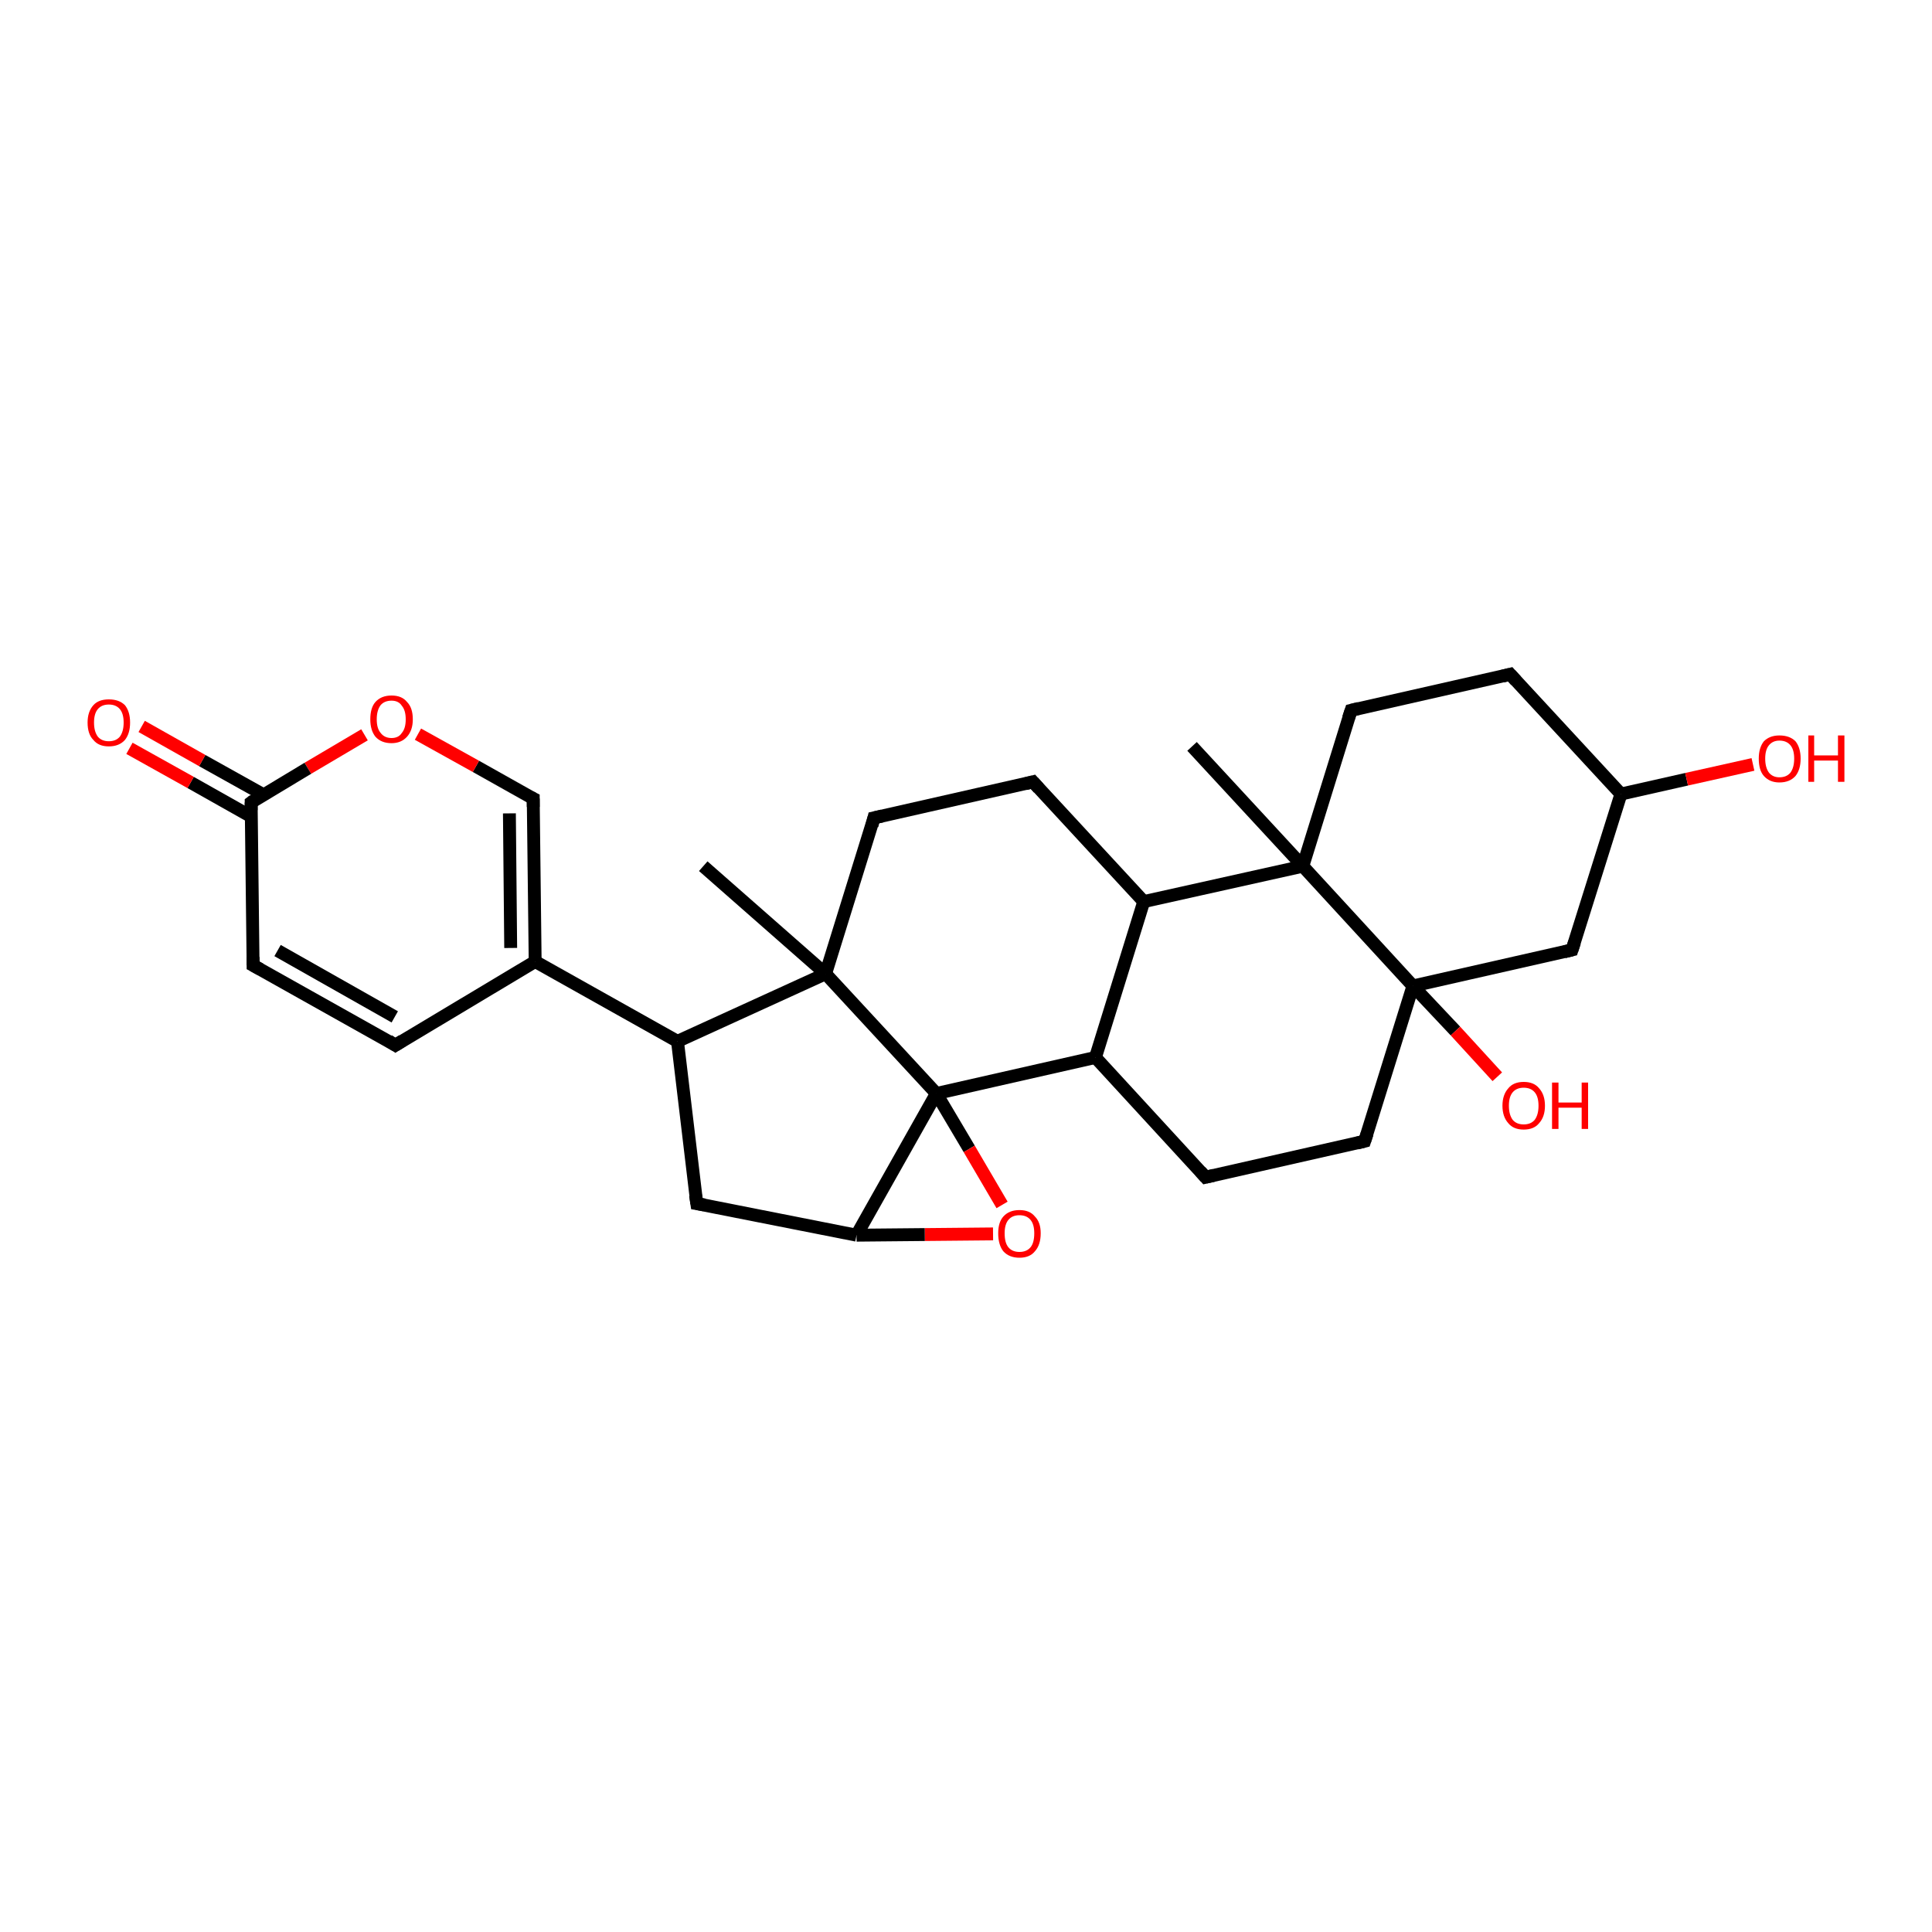 <?xml version='1.0' encoding='iso-8859-1'?>
<svg version='1.1' baseProfile='full'
              xmlns='http://www.w3.org/2000/svg'
                      xmlns:rdkit='http://www.rdkit.org/xml'
                      xmlns:xlink='http://www.w3.org/1999/xlink'
                  xml:space='preserve'
width='300px' height='300px' viewBox='0 0 300 300'>
<!-- END OF HEADER -->
<rect style='opacity:1.0;fill:#FFFFFF;stroke:none' width='300.0' height='300.0' x='0.0' y='0.0'> </rect>
<path class='bond-0 atom-0 atom-1' d='M 202.3,134.5 L 185.1,115.9' style='fill:none;fill-rule:evenodd;stroke:#000000;stroke-width:2.0px;stroke-linecap:butt;stroke-linejoin:miter;stroke-opacity:1' />
<path class='bond-1 atom-0 atom-2' d='M 202.3,134.5 L 209.8,110.3' style='fill:none;fill-rule:evenodd;stroke:#000000;stroke-width:2.0px;stroke-linecap:butt;stroke-linejoin:miter;stroke-opacity:1' />
<path class='bond-2 atom-2 atom-3' d='M 209.8,110.3 L 234.5,104.7' style='fill:none;fill-rule:evenodd;stroke:#000000;stroke-width:2.0px;stroke-linecap:butt;stroke-linejoin:miter;stroke-opacity:1' />
<path class='bond-3 atom-3 atom-4' d='M 234.5,104.7 L 251.7,123.3' style='fill:none;fill-rule:evenodd;stroke:#000000;stroke-width:2.0px;stroke-linecap:butt;stroke-linejoin:miter;stroke-opacity:1' />
<path class='bond-4 atom-4 atom-5' d='M 251.7,123.3 L 244.1,147.5' style='fill:none;fill-rule:evenodd;stroke:#000000;stroke-width:2.0px;stroke-linecap:butt;stroke-linejoin:miter;stroke-opacity:1' />
<path class='bond-5 atom-5 atom-6' d='M 244.1,147.5 L 219.4,153.1' style='fill:none;fill-rule:evenodd;stroke:#000000;stroke-width:2.0px;stroke-linecap:butt;stroke-linejoin:miter;stroke-opacity:1' />
<path class='bond-6 atom-6 atom-7' d='M 219.4,153.1 L 226.0,160.1' style='fill:none;fill-rule:evenodd;stroke:#000000;stroke-width:2.0px;stroke-linecap:butt;stroke-linejoin:miter;stroke-opacity:1' />
<path class='bond-6 atom-6 atom-7' d='M 226.0,160.1 L 232.5,167.2' style='fill:none;fill-rule:evenodd;stroke:#FF0000;stroke-width:2.0px;stroke-linecap:butt;stroke-linejoin:miter;stroke-opacity:1' />
<path class='bond-7 atom-6 atom-8' d='M 219.4,153.1 L 211.9,177.2' style='fill:none;fill-rule:evenodd;stroke:#000000;stroke-width:2.0px;stroke-linecap:butt;stroke-linejoin:miter;stroke-opacity:1' />
<path class='bond-8 atom-8 atom-9' d='M 211.9,177.2 L 187.2,182.8' style='fill:none;fill-rule:evenodd;stroke:#000000;stroke-width:2.0px;stroke-linecap:butt;stroke-linejoin:miter;stroke-opacity:1' />
<path class='bond-9 atom-9 atom-10' d='M 187.2,182.8 L 170.1,164.2' style='fill:none;fill-rule:evenodd;stroke:#000000;stroke-width:2.0px;stroke-linecap:butt;stroke-linejoin:miter;stroke-opacity:1' />
<path class='bond-10 atom-10 atom-11' d='M 170.1,164.2 L 177.6,140.0' style='fill:none;fill-rule:evenodd;stroke:#000000;stroke-width:2.0px;stroke-linecap:butt;stroke-linejoin:miter;stroke-opacity:1' />
<path class='bond-11 atom-11 atom-12' d='M 177.6,140.0 L 160.4,121.4' style='fill:none;fill-rule:evenodd;stroke:#000000;stroke-width:2.0px;stroke-linecap:butt;stroke-linejoin:miter;stroke-opacity:1' />
<path class='bond-12 atom-12 atom-13' d='M 160.4,121.4 L 135.7,127.0' style='fill:none;fill-rule:evenodd;stroke:#000000;stroke-width:2.0px;stroke-linecap:butt;stroke-linejoin:miter;stroke-opacity:1' />
<path class='bond-13 atom-13 atom-14' d='M 135.7,127.0 L 128.2,151.2' style='fill:none;fill-rule:evenodd;stroke:#000000;stroke-width:2.0px;stroke-linecap:butt;stroke-linejoin:miter;stroke-opacity:1' />
<path class='bond-14 atom-14 atom-15' d='M 128.2,151.2 L 105.2,161.7' style='fill:none;fill-rule:evenodd;stroke:#000000;stroke-width:2.0px;stroke-linecap:butt;stroke-linejoin:miter;stroke-opacity:1' />
<path class='bond-15 atom-15 atom-16' d='M 105.2,161.7 L 83.1,149.3' style='fill:none;fill-rule:evenodd;stroke:#000000;stroke-width:2.0px;stroke-linecap:butt;stroke-linejoin:miter;stroke-opacity:1' />
<path class='bond-16 atom-16 atom-17' d='M 83.1,149.3 L 82.8,124.0' style='fill:none;fill-rule:evenodd;stroke:#000000;stroke-width:2.0px;stroke-linecap:butt;stroke-linejoin:miter;stroke-opacity:1' />
<path class='bond-16 atom-16 atom-17' d='M 79.3,147.2 L 79.1,126.3' style='fill:none;fill-rule:evenodd;stroke:#000000;stroke-width:2.0px;stroke-linecap:butt;stroke-linejoin:miter;stroke-opacity:1' />
<path class='bond-17 atom-17 atom-18' d='M 82.8,124.0 L 73.9,119.0' style='fill:none;fill-rule:evenodd;stroke:#000000;stroke-width:2.0px;stroke-linecap:butt;stroke-linejoin:miter;stroke-opacity:1' />
<path class='bond-17 atom-17 atom-18' d='M 73.9,119.0 L 64.9,114.0' style='fill:none;fill-rule:evenodd;stroke:#FF0000;stroke-width:2.0px;stroke-linecap:butt;stroke-linejoin:miter;stroke-opacity:1' />
<path class='bond-18 atom-18 atom-19' d='M 56.6,114.1 L 47.8,119.3' style='fill:none;fill-rule:evenodd;stroke:#FF0000;stroke-width:2.0px;stroke-linecap:butt;stroke-linejoin:miter;stroke-opacity:1' />
<path class='bond-18 atom-18 atom-19' d='M 47.8,119.3 L 39.0,124.6' style='fill:none;fill-rule:evenodd;stroke:#000000;stroke-width:2.0px;stroke-linecap:butt;stroke-linejoin:miter;stroke-opacity:1' />
<path class='bond-19 atom-19 atom-20' d='M 40.9,123.4 L 31.4,118.1' style='fill:none;fill-rule:evenodd;stroke:#000000;stroke-width:2.0px;stroke-linecap:butt;stroke-linejoin:miter;stroke-opacity:1' />
<path class='bond-19 atom-19 atom-20' d='M 31.4,118.1 L 22.0,112.8' style='fill:none;fill-rule:evenodd;stroke:#FF0000;stroke-width:2.0px;stroke-linecap:butt;stroke-linejoin:miter;stroke-opacity:1' />
<path class='bond-19 atom-19 atom-20' d='M 39.0,126.8 L 29.6,121.5' style='fill:none;fill-rule:evenodd;stroke:#000000;stroke-width:2.0px;stroke-linecap:butt;stroke-linejoin:miter;stroke-opacity:1' />
<path class='bond-19 atom-19 atom-20' d='M 29.6,121.5 L 20.1,116.2' style='fill:none;fill-rule:evenodd;stroke:#FF0000;stroke-width:2.0px;stroke-linecap:butt;stroke-linejoin:miter;stroke-opacity:1' />
<path class='bond-20 atom-19 atom-21' d='M 39.0,124.6 L 39.3,149.9' style='fill:none;fill-rule:evenodd;stroke:#000000;stroke-width:2.0px;stroke-linecap:butt;stroke-linejoin:miter;stroke-opacity:1' />
<path class='bond-21 atom-21 atom-22' d='M 39.3,149.9 L 61.4,162.3' style='fill:none;fill-rule:evenodd;stroke:#000000;stroke-width:2.0px;stroke-linecap:butt;stroke-linejoin:miter;stroke-opacity:1' />
<path class='bond-21 atom-21 atom-22' d='M 43.1,147.6 L 61.3,157.9' style='fill:none;fill-rule:evenodd;stroke:#000000;stroke-width:2.0px;stroke-linecap:butt;stroke-linejoin:miter;stroke-opacity:1' />
<path class='bond-22 atom-15 atom-23' d='M 105.2,161.7 L 108.2,186.9' style='fill:none;fill-rule:evenodd;stroke:#000000;stroke-width:2.0px;stroke-linecap:butt;stroke-linejoin:miter;stroke-opacity:1' />
<path class='bond-23 atom-23 atom-24' d='M 108.2,186.9 L 133.0,191.8' style='fill:none;fill-rule:evenodd;stroke:#000000;stroke-width:2.0px;stroke-linecap:butt;stroke-linejoin:miter;stroke-opacity:1' />
<path class='bond-24 atom-24 atom-25' d='M 133.0,191.8 L 145.4,169.8' style='fill:none;fill-rule:evenodd;stroke:#000000;stroke-width:2.0px;stroke-linecap:butt;stroke-linejoin:miter;stroke-opacity:1' />
<path class='bond-25 atom-25 atom-26' d='M 145.4,169.8 L 150.5,178.4' style='fill:none;fill-rule:evenodd;stroke:#000000;stroke-width:2.0px;stroke-linecap:butt;stroke-linejoin:miter;stroke-opacity:1' />
<path class='bond-25 atom-25 atom-26' d='M 150.5,178.4 L 155.6,187.1' style='fill:none;fill-rule:evenodd;stroke:#FF0000;stroke-width:2.0px;stroke-linecap:butt;stroke-linejoin:miter;stroke-opacity:1' />
<path class='bond-26 atom-14 atom-27' d='M 128.2,151.2 L 109.2,134.5' style='fill:none;fill-rule:evenodd;stroke:#000000;stroke-width:2.0px;stroke-linecap:butt;stroke-linejoin:miter;stroke-opacity:1' />
<path class='bond-27 atom-4 atom-28' d='M 251.7,123.3 L 261.9,121.0' style='fill:none;fill-rule:evenodd;stroke:#000000;stroke-width:2.0px;stroke-linecap:butt;stroke-linejoin:miter;stroke-opacity:1' />
<path class='bond-27 atom-4 atom-28' d='M 261.9,121.0 L 272.2,118.7' style='fill:none;fill-rule:evenodd;stroke:#FF0000;stroke-width:2.0px;stroke-linecap:butt;stroke-linejoin:miter;stroke-opacity:1' />
<path class='bond-28 atom-6 atom-0' d='M 219.4,153.1 L 202.3,134.5' style='fill:none;fill-rule:evenodd;stroke:#000000;stroke-width:2.0px;stroke-linecap:butt;stroke-linejoin:miter;stroke-opacity:1' />
<path class='bond-29 atom-11 atom-0' d='M 177.6,140.0 L 202.3,134.5' style='fill:none;fill-rule:evenodd;stroke:#000000;stroke-width:2.0px;stroke-linecap:butt;stroke-linejoin:miter;stroke-opacity:1' />
<path class='bond-30 atom-22 atom-16' d='M 61.4,162.3 L 83.1,149.3' style='fill:none;fill-rule:evenodd;stroke:#000000;stroke-width:2.0px;stroke-linecap:butt;stroke-linejoin:miter;stroke-opacity:1' />
<path class='bond-31 atom-25 atom-14' d='M 145.4,169.8 L 128.2,151.2' style='fill:none;fill-rule:evenodd;stroke:#000000;stroke-width:2.0px;stroke-linecap:butt;stroke-linejoin:miter;stroke-opacity:1' />
<path class='bond-32 atom-26 atom-24' d='M 154.2,191.6 L 143.6,191.7' style='fill:none;fill-rule:evenodd;stroke:#FF0000;stroke-width:2.0px;stroke-linecap:butt;stroke-linejoin:miter;stroke-opacity:1' />
<path class='bond-32 atom-26 atom-24' d='M 143.6,191.7 L 133.0,191.8' style='fill:none;fill-rule:evenodd;stroke:#000000;stroke-width:2.0px;stroke-linecap:butt;stroke-linejoin:miter;stroke-opacity:1' />
<path class='bond-33 atom-25 atom-10' d='M 145.4,169.8 L 170.1,164.2' style='fill:none;fill-rule:evenodd;stroke:#000000;stroke-width:2.0px;stroke-linecap:butt;stroke-linejoin:miter;stroke-opacity:1' />
<path d='M 209.4,111.5 L 209.8,110.3 L 211.0,110.0' style='fill:none;stroke:#000000;stroke-width:2.0px;stroke-linecap:butt;stroke-linejoin:miter;stroke-opacity:1;' />
<path d='M 233.3,105.0 L 234.5,104.7 L 235.4,105.7' style='fill:none;stroke:#000000;stroke-width:2.0px;stroke-linecap:butt;stroke-linejoin:miter;stroke-opacity:1;' />
<path d='M 244.5,146.3 L 244.1,147.5 L 242.9,147.8' style='fill:none;stroke:#000000;stroke-width:2.0px;stroke-linecap:butt;stroke-linejoin:miter;stroke-opacity:1;' />
<path d='M 212.3,176.0 L 211.9,177.2 L 210.7,177.5' style='fill:none;stroke:#000000;stroke-width:2.0px;stroke-linecap:butt;stroke-linejoin:miter;stroke-opacity:1;' />
<path d='M 188.5,182.5 L 187.2,182.8 L 186.4,181.9' style='fill:none;stroke:#000000;stroke-width:2.0px;stroke-linecap:butt;stroke-linejoin:miter;stroke-opacity:1;' />
<path d='M 161.3,122.4 L 160.4,121.4 L 159.2,121.7' style='fill:none;stroke:#000000;stroke-width:2.0px;stroke-linecap:butt;stroke-linejoin:miter;stroke-opacity:1;' />
<path d='M 137.0,126.7 L 135.7,127.0 L 135.4,128.2' style='fill:none;stroke:#000000;stroke-width:2.0px;stroke-linecap:butt;stroke-linejoin:miter;stroke-opacity:1;' />
<path d='M 82.8,125.3 L 82.8,124.0 L 82.4,123.8' style='fill:none;stroke:#000000;stroke-width:2.0px;stroke-linecap:butt;stroke-linejoin:miter;stroke-opacity:1;' />
<path d='M 39.4,124.3 L 39.0,124.6 L 39.0,125.8' style='fill:none;stroke:#000000;stroke-width:2.0px;stroke-linecap:butt;stroke-linejoin:miter;stroke-opacity:1;' />
<path d='M 39.3,148.6 L 39.3,149.9 L 40.4,150.5' style='fill:none;stroke:#000000;stroke-width:2.0px;stroke-linecap:butt;stroke-linejoin:miter;stroke-opacity:1;' />
<path d='M 60.3,161.6 L 61.4,162.3 L 62.5,161.6' style='fill:none;stroke:#000000;stroke-width:2.0px;stroke-linecap:butt;stroke-linejoin:miter;stroke-opacity:1;' />
<path d='M 108.0,185.6 L 108.2,186.9 L 109.4,187.1' style='fill:none;stroke:#000000;stroke-width:2.0px;stroke-linecap:butt;stroke-linejoin:miter;stroke-opacity:1;' />
<path class='atom-7' d='M 233.3 171.7
Q 233.3 170.0, 234.2 169.0
Q 235.0 168.0, 236.6 168.0
Q 238.2 168.0, 239.0 169.0
Q 239.9 170.0, 239.9 171.7
Q 239.9 173.4, 239.0 174.4
Q 238.2 175.4, 236.6 175.4
Q 235.0 175.4, 234.2 174.4
Q 233.3 173.4, 233.3 171.7
M 236.6 174.6
Q 237.7 174.6, 238.3 173.9
Q 238.9 173.1, 238.9 171.7
Q 238.9 170.3, 238.3 169.6
Q 237.7 168.9, 236.6 168.9
Q 235.5 168.9, 234.9 169.6
Q 234.3 170.3, 234.3 171.7
Q 234.3 173.1, 234.9 173.9
Q 235.5 174.6, 236.6 174.6
' fill='#FF0000'/>
<path class='atom-7' d='M 241.0 168.1
L 242.0 168.1
L 242.0 171.2
L 245.6 171.2
L 245.6 168.1
L 246.6 168.1
L 246.6 175.3
L 245.6 175.3
L 245.6 172.0
L 242.0 172.0
L 242.0 175.3
L 241.0 175.3
L 241.0 168.1
' fill='#FF0000'/>
<path class='atom-18' d='M 57.5 111.7
Q 57.5 109.9, 58.3 109.0
Q 59.2 108.0, 60.8 108.0
Q 62.4 108.0, 63.2 109.0
Q 64.1 109.9, 64.1 111.7
Q 64.1 113.4, 63.2 114.4
Q 62.3 115.4, 60.8 115.4
Q 59.2 115.4, 58.3 114.4
Q 57.5 113.4, 57.5 111.7
M 60.8 114.6
Q 61.9 114.6, 62.4 113.8
Q 63.0 113.1, 63.0 111.7
Q 63.0 110.3, 62.4 109.6
Q 61.9 108.8, 60.8 108.8
Q 59.7 108.8, 59.1 109.5
Q 58.5 110.3, 58.5 111.7
Q 58.5 113.1, 59.1 113.8
Q 59.7 114.6, 60.8 114.6
' fill='#FF0000'/>
<path class='atom-20' d='M 13.6 112.2
Q 13.6 110.5, 14.5 109.5
Q 15.3 108.6, 16.9 108.6
Q 18.5 108.6, 19.4 109.5
Q 20.2 110.5, 20.2 112.2
Q 20.2 113.9, 19.4 114.9
Q 18.5 115.9, 16.9 115.9
Q 15.3 115.9, 14.5 114.9
Q 13.6 114.0, 13.6 112.2
M 16.9 115.1
Q 18.0 115.1, 18.6 114.4
Q 19.2 113.6, 19.2 112.2
Q 19.2 110.8, 18.6 110.1
Q 18.0 109.4, 16.9 109.4
Q 15.8 109.4, 15.2 110.1
Q 14.6 110.8, 14.6 112.2
Q 14.6 113.6, 15.2 114.4
Q 15.8 115.1, 16.9 115.1
' fill='#FF0000'/>
<path class='atom-26' d='M 155.0 191.5
Q 155.0 189.8, 155.8 188.9
Q 156.7 187.9, 158.3 187.9
Q 159.9 187.9, 160.7 188.9
Q 161.6 189.8, 161.6 191.5
Q 161.6 193.3, 160.7 194.3
Q 159.9 195.3, 158.3 195.3
Q 156.7 195.3, 155.8 194.3
Q 155.0 193.3, 155.0 191.5
M 158.3 194.4
Q 159.4 194.4, 160.0 193.7
Q 160.6 193.0, 160.6 191.5
Q 160.6 190.1, 160.0 189.4
Q 159.4 188.7, 158.3 188.7
Q 157.2 188.7, 156.6 189.4
Q 156.0 190.1, 156.0 191.5
Q 156.0 193.0, 156.6 193.7
Q 157.2 194.4, 158.3 194.4
' fill='#FF0000'/>
<path class='atom-28' d='M 273.1 117.8
Q 273.1 116.1, 273.9 115.1
Q 274.8 114.2, 276.3 114.2
Q 277.9 114.2, 278.8 115.1
Q 279.6 116.1, 279.6 117.8
Q 279.6 119.5, 278.8 120.5
Q 277.9 121.5, 276.3 121.5
Q 274.8 121.5, 273.9 120.5
Q 273.1 119.6, 273.1 117.8
M 276.3 120.7
Q 277.4 120.7, 278.0 120.0
Q 278.6 119.2, 278.6 117.8
Q 278.6 116.4, 278.0 115.7
Q 277.4 115.0, 276.3 115.0
Q 275.3 115.0, 274.7 115.7
Q 274.1 116.4, 274.1 117.8
Q 274.1 119.2, 274.7 120.0
Q 275.3 120.7, 276.3 120.7
' fill='#FF0000'/>
<path class='atom-28' d='M 280.8 114.2
L 281.7 114.2
L 281.7 117.3
L 285.4 117.3
L 285.4 114.2
L 286.4 114.2
L 286.4 121.4
L 285.4 121.4
L 285.4 118.1
L 281.7 118.1
L 281.7 121.4
L 280.8 121.4
L 280.8 114.2
' fill='#FF0000'/>
</svg>
